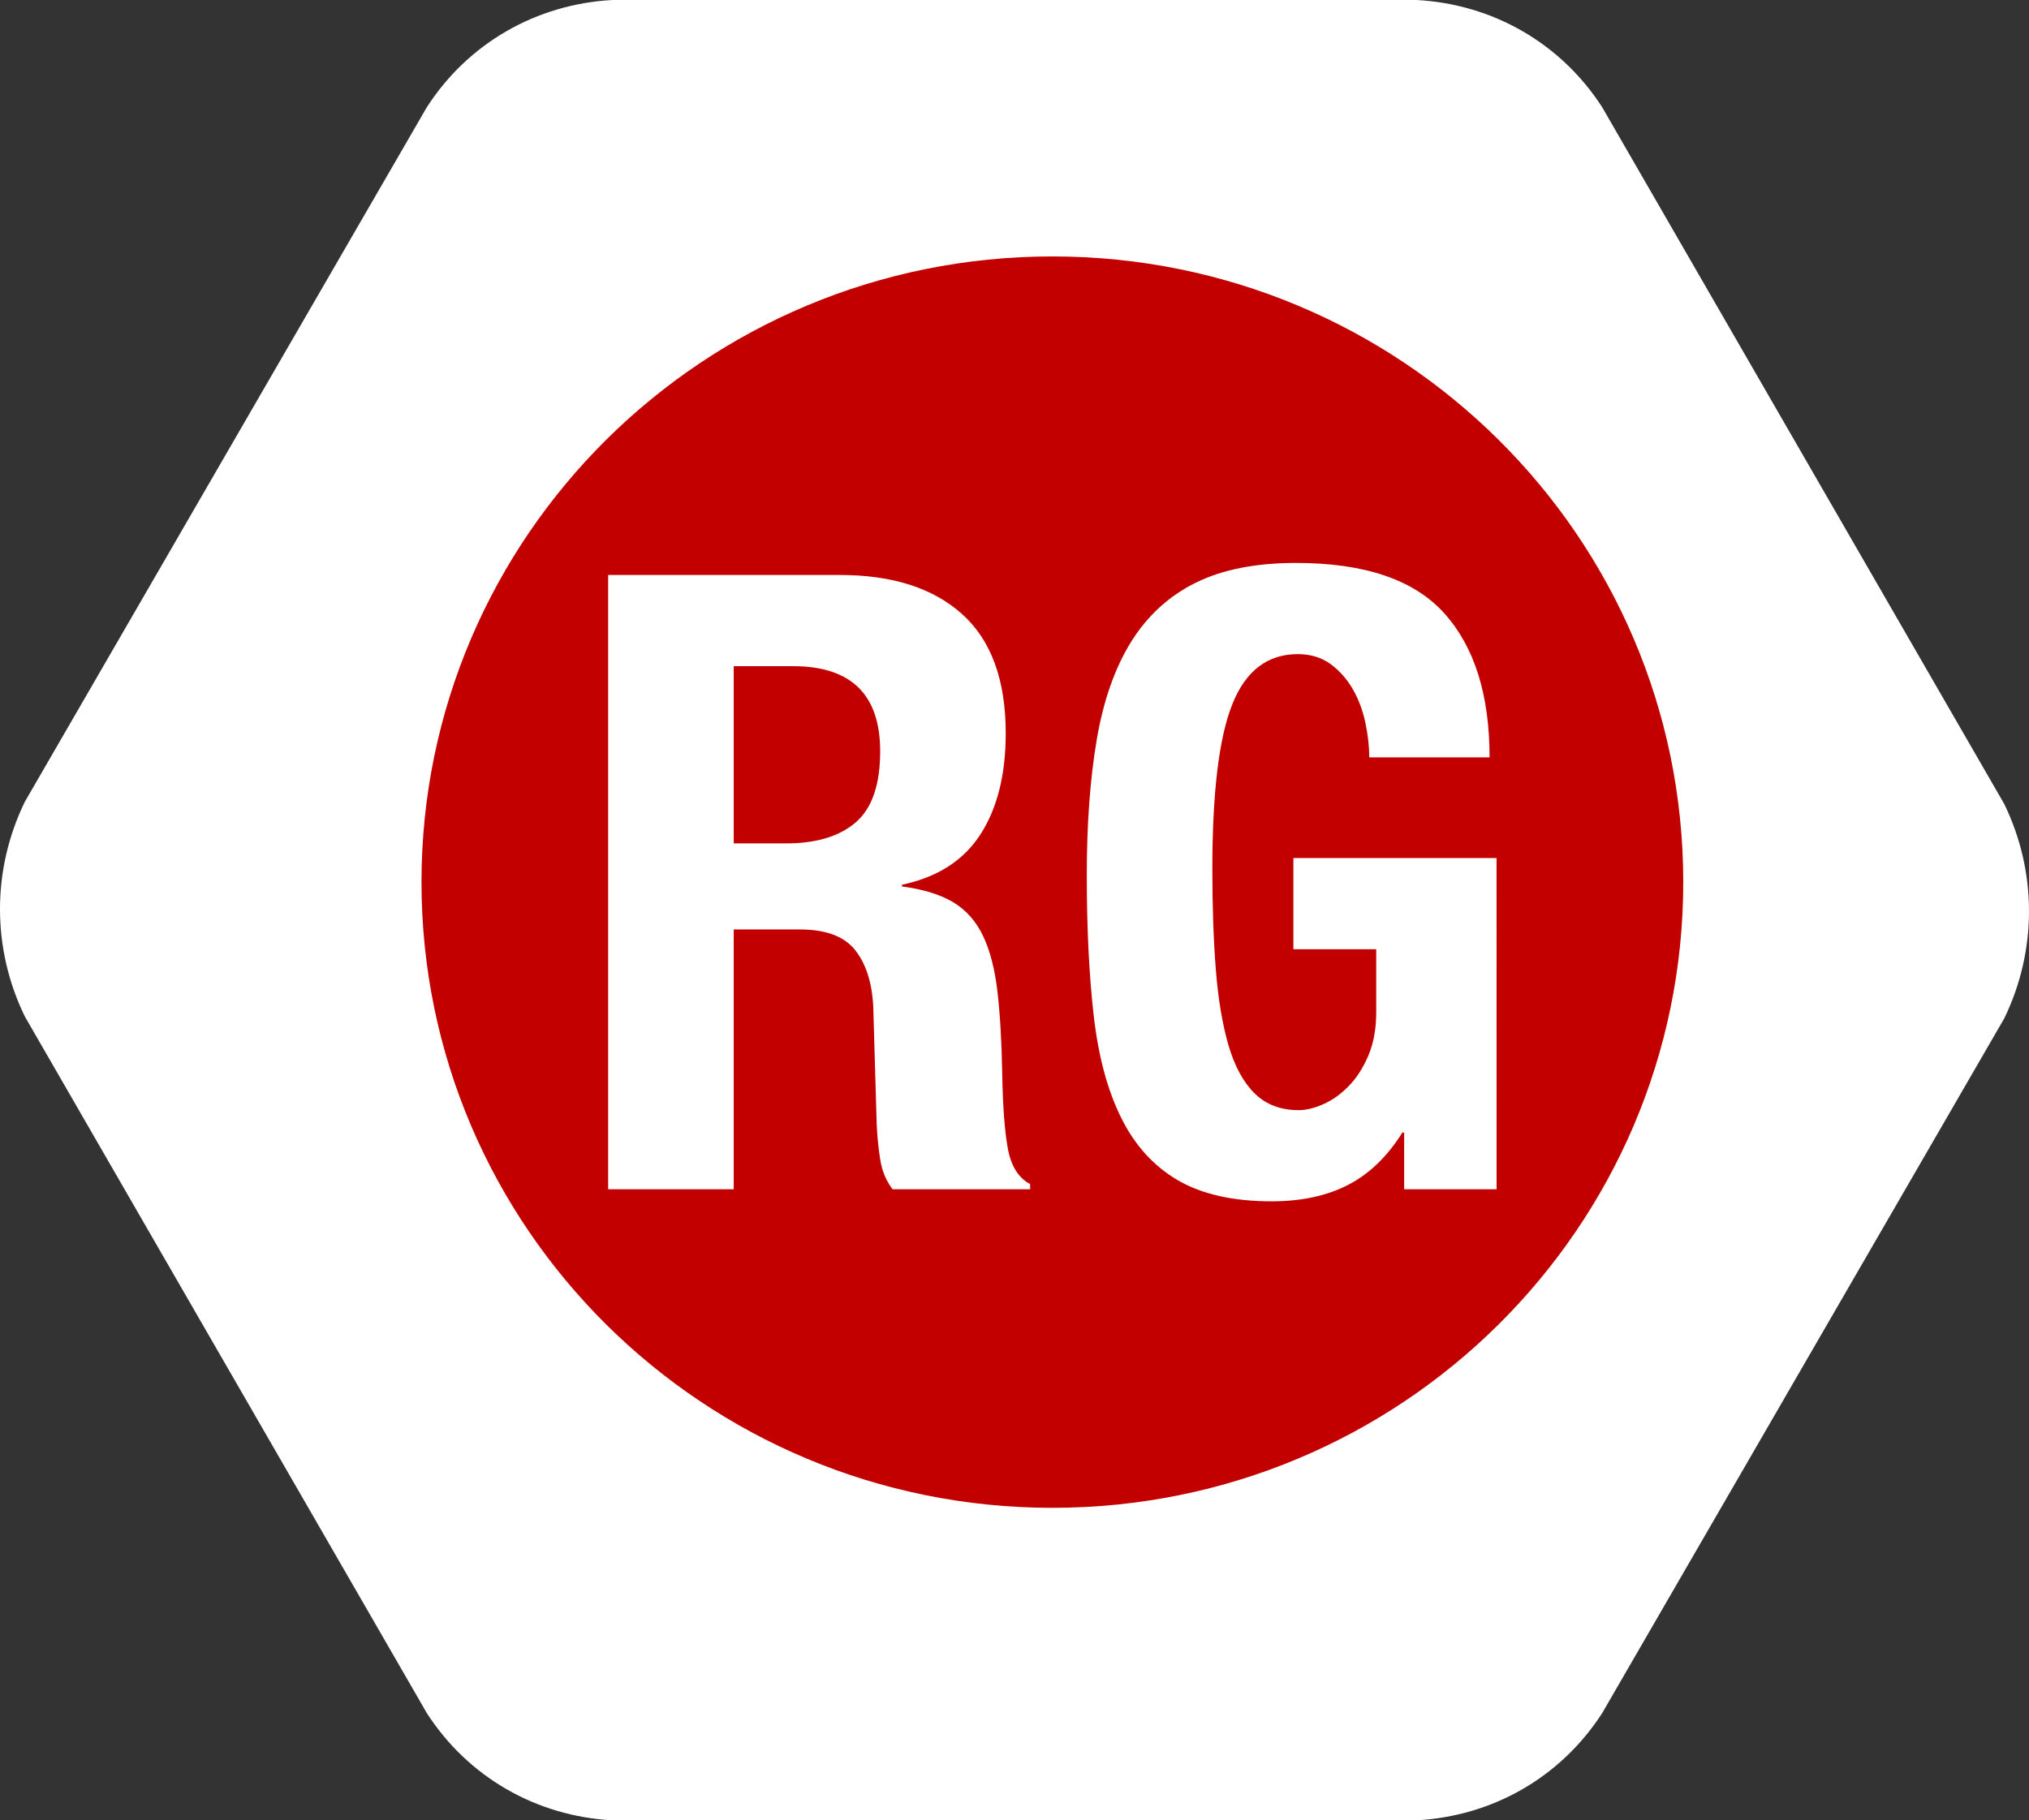 <?xml version="1.0" encoding="UTF-8" standalone="no"?>
<!-- Generator: Adobe Illustrator 19.2.1, SVG Export Plug-In . SVG Version: 6.00 Build 0)  -->

<svg
   xmlns:dc="http://purl.org/dc/elements/1.1/"
   xmlns:cc="http://creativecommons.org/ns#"
   xmlns:rdf="http://www.w3.org/1999/02/22-rdf-syntax-ns#"
   xmlns:svg="http://www.w3.org/2000/svg"
   xmlns="http://www.w3.org/2000/svg"
   xmlns:sodipodi="http://sodipodi.sourceforge.net/DTD/sodipodi-0.dtd"
   xmlns:inkscape="http://www.inkscape.org/namespaces/inkscape"
   version="1.1"
   id="Layer_1"
   x="0px"
   y="0px"
   viewBox="0 0 98.4 88.3"
   style="enable-background:new 0 0 98.4 88.3;"
   xml:space="preserve"
   sodipodi:docname="hexagon-green2.svg"
   inkscape:version="0.92.4 (5da689c313, 2019-01-14)"><rect x="0" y="0" width="98.4" height="88.3" fill="#333333" stroke="none"/><defs
   id="defs11" /><sodipodi:namedview
   pagecolor="#ffffff"
   bordercolor="#666666"
   borderopacity="1"
   objecttolerance="10"
   gridtolerance="10"
   guidetolerance="10"
   inkscape:pageopacity="0"
   inkscape:pageshadow="2"
   inkscape:window-width="1920"
   inkscape:window-height="1029"
   id="namedview9"
   showgrid="false"
   inkscape:zoom="1.889889"
   inkscape:cx="44.060391"
   inkscape:cy="-32.15744"
   inkscape:window-x="0"
   inkscape:window-y="0"
   inkscape:window-maximized="1"
   inkscape:current-layer="g834" />
<style
   type="text/css"
   id="style2">
	.st0{fill:#14BF98;}
</style>
<title
   id="title4">hexagon-orange</title>

<g
   id="g834"><path
     style="fill:#ffffff;fill-opacity:1"
     id="path6"
     d="M1.2,49.3c-1.6-3.3-1.6-7.1,0-10.4L20.7,5.2c2-3.1,5.3-5,9-5.2h39c3.7,0.2,7,2.1,9,5.2L97.2,39  c1.6,3.3,1.6,7.1,0,10.4L77.7,83.1c-2,3.1-5.3,5-9,5.2h-39c-3.7-0.2-7-2.1-9-5.2L1.2,49.3z"
     class="st0" /><g
     id="g8"
     transform="matrix(0.626,0,0,0.621,20.441,12.439)"
     style="fill:#c20000;fill-opacity:1"><g
       id="g6"
       style="fill:#c20000;fill-opacity:1"><path
         inkscape:connector-curvature="0"
         d="M 28.781,32.006 H 24.189 V 45.85 h 4.051 c 2.342,0 4.143,-0.549 5.404,-1.646 1.261,-1.098 1.891,-2.945 1.891,-5.545 0,-4.434 -2.251,-6.653 -6.754,-6.653 z"
         id="path2"
         style="fill:#c20000;fill-opacity:1" /><path
         inkscape:connector-curvature="0"
         d="M 48.875,0 C 21.883,0 0,21.883 0,48.875 0,75.867 21.883,97.75 48.875,97.75 75.867,97.75 97.75,75.867 97.75,48.875 97.75,21.883 75.867,0 48.875,0 Z M 47.153,72.867 H 36.495 C 35.993,72.197 35.674,71.424 35.539,70.549 35.401,69.676 35.31,68.77 35.266,67.828 l -0.267,-9.207 c -0.09,-1.883 -0.557,-3.359 -1.401,-4.436 -0.845,-1.074 -2.27,-1.613 -4.271,-1.613 H 24.189 V 72.867 H 14.461 V 24.883 h 17.967 c 4.053,0 7.203,1.018 9.456,3.057 2.251,2.039 3.377,5.143 3.377,9.309 0,3.225 -0.653,5.857 -1.959,7.896 -1.306,2.039 -3.332,3.35 -6.079,3.934 v 0.133 c 1.666,0.226 2.994,0.64 3.985,1.244 0.99,0.604 1.757,1.479 2.296,2.621 0.541,1.143 0.912,2.588 1.114,4.336 0.204,1.746 0.327,3.896 0.372,6.451 0.045,2.553 0.191,4.502 0.439,5.846 0.247,1.347 0.821,2.265 1.723,2.756 z m 36.135,0 h -7.16 v -4.434 h -0.135 c -1.173,1.881 -2.578,3.248 -4.222,4.098 -1.645,0.852 -3.614,1.277 -5.91,1.277 -2.971,0 -5.393,-0.55 -7.262,-1.646 -1.869,-1.098 -3.332,-2.721 -4.389,-4.871 -1.061,-2.15 -1.77,-4.807 -2.129,-7.965 -0.361,-3.16 -0.54,-6.82 -0.54,-10.988 0,-4.033 0.259,-7.572 0.776,-10.621 0.518,-3.045 1.406,-5.588 2.668,-7.627 1.261,-2.037 2.928,-3.572 4.998,-4.604 2.07,-1.029 4.66,-1.545 7.768,-1.545 5.312,0 9.141,1.309 11.482,3.932 2.342,2.621 3.512,6.373 3.512,11.258 h -9.32 c 0,-0.852 -0.102,-1.76 -0.305,-2.723 -0.201,-0.963 -0.529,-1.836 -0.979,-2.621 -0.451,-0.783 -1.024,-1.434 -1.723,-1.951 -0.697,-0.512 -1.543,-0.771 -2.531,-0.771 -2.344,0 -4.031,1.299 -5.066,3.898 -1.036,2.599 -1.553,6.9 -1.553,12.904 0,2.912 0.09,5.523 0.269,7.83 0.18,2.309 0.509,4.279 0.979,5.914 0.474,1.635 1.148,2.889 2.025,3.764 0.88,0.873 2.016,1.311 3.412,1.311 0.584,0 1.227,-0.158 1.924,-0.473 0.698,-0.311 1.352,-0.781 1.959,-1.41 0.607,-0.627 1.114,-1.42 1.52,-2.385 0.406,-0.963 0.608,-2.094 0.608,-3.395 v -4.906 h -6.417 v -7.125 h 15.738 z"
         id="path4"
         style="fill:#c20000;fill-opacity:1" /></g></g></g></svg>
